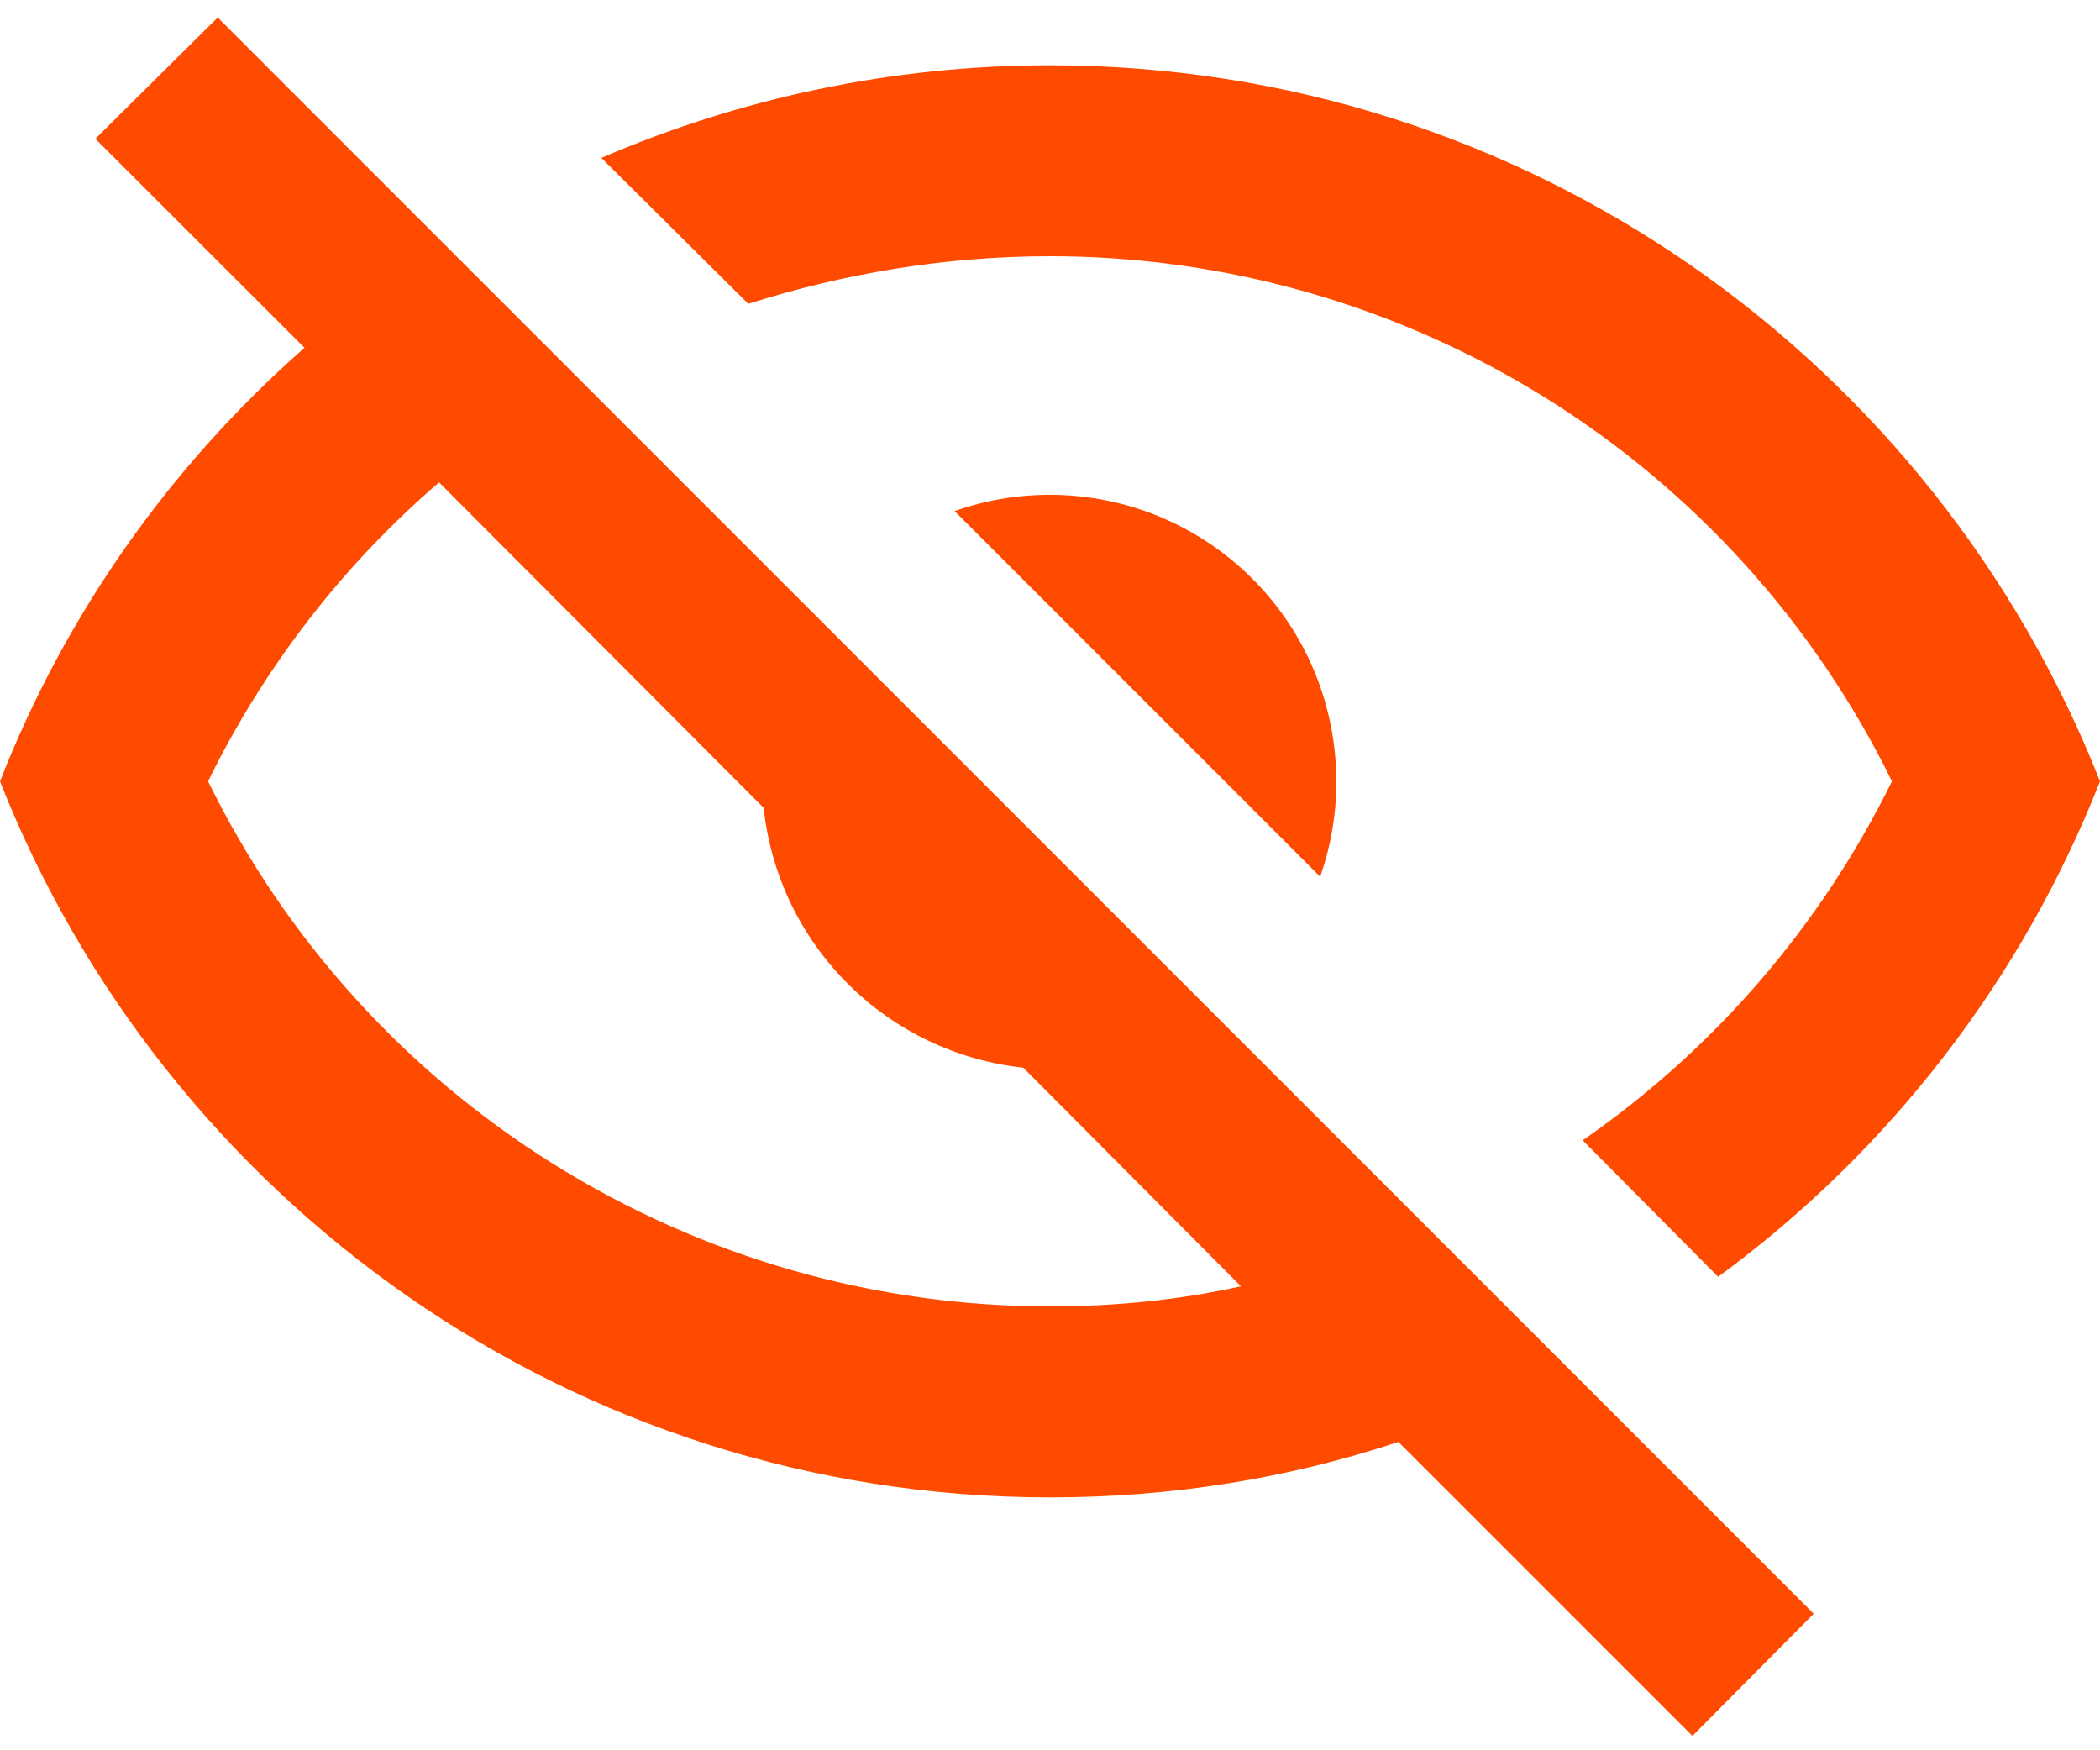 <svg width="12" height="10" viewBox="0 0 12 10" fill="none" xmlns="http://www.w3.org/2000/svg">
<path d="M0.545 0.793L1.244 0.1L10.364 9.22L9.671 9.918L7.991 8.238C7.364 8.446 6.698 8.555 6 8.555C3.273 8.555 0.944 6.858 0 4.464C0.376 3.504 0.976 2.658 1.74 1.987L0.545 0.793ZM6 2.827C6.434 2.827 6.85 3 7.157 3.307C7.464 3.614 7.636 4.03 7.636 4.464C7.637 4.649 7.605 4.834 7.544 5.009L5.455 2.92C5.63 2.858 5.814 2.827 6 2.827ZM6 0.373C8.727 0.373 11.056 2.069 12 4.464C11.555 5.595 10.798 6.576 9.818 7.295L9.044 6.515C9.798 5.993 10.406 5.287 10.811 4.464C10.37 3.564 9.685 2.805 8.835 2.275C7.984 1.745 7.002 1.464 6 1.464C5.405 1.464 4.822 1.562 4.276 1.736L3.436 0.902C4.222 0.564 5.089 0.373 6 0.373ZM1.189 4.464C1.63 5.364 2.315 6.122 3.165 6.652C4.016 7.183 4.998 7.464 6 7.464C6.376 7.464 6.747 7.426 7.091 7.349L5.847 6.1C5.468 6.059 5.114 5.89 4.844 5.62C4.574 5.35 4.404 4.996 4.364 4.616L2.509 2.756C1.969 3.22 1.516 3.798 1.189 4.464Z" fill="#FF4B00"/>
</svg>
